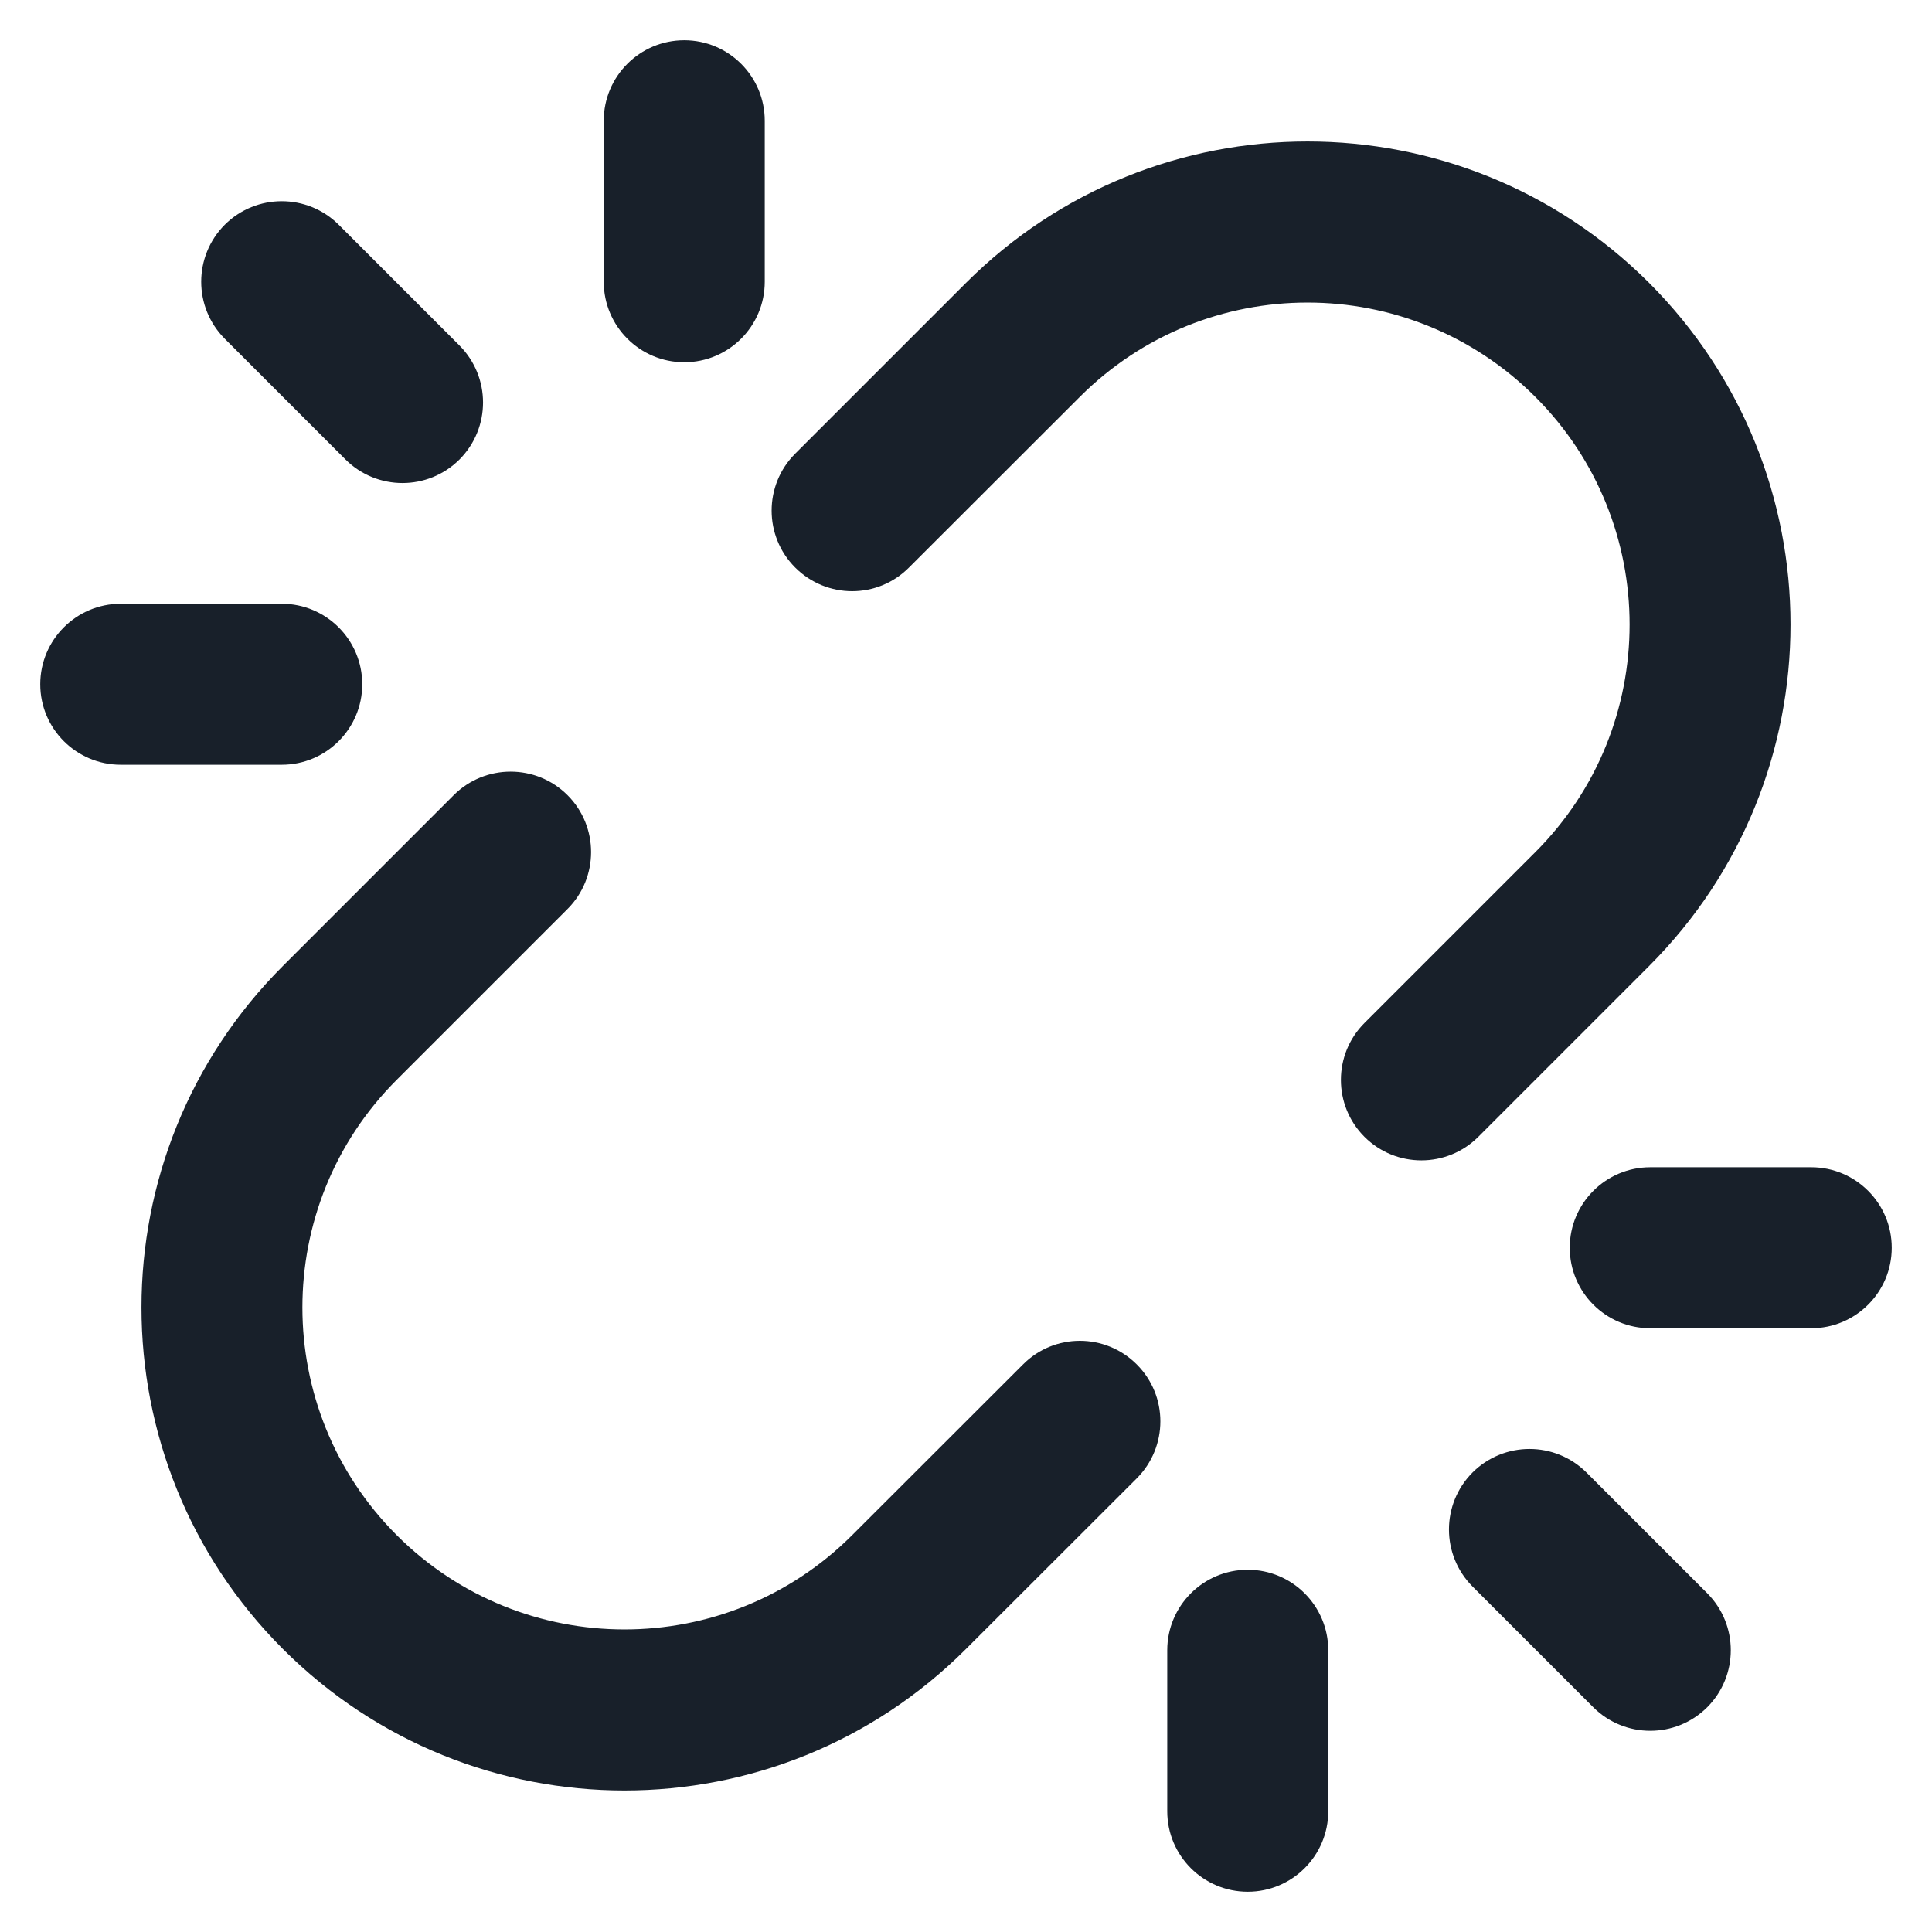 <svg width="12" height="12" viewBox="0 0 12 12" fill="none" xmlns="http://www.w3.org/2000/svg">
<g clip-path="url(#clip0_2266_30453)">
<path fill-rule="evenodd" clip-rule="evenodd" d="M4.25 0.25C4.526 0.25 4.75 0.474 4.75 0.75V1.75C4.75 2.026 4.526 2.25 4.25 2.25C3.974 2.25 3.75 2.026 3.75 1.75V0.75C3.75 0.474 3.974 0.25 4.25 0.25ZM1.396 1.396C1.592 1.201 1.908 1.201 2.104 1.396L2.854 2.146C3.049 2.342 3.049 2.658 2.854 2.854C2.658 3.049 2.342 3.049 2.146 2.854L1.396 2.104C1.201 1.908 1.201 1.592 1.396 1.396ZM0.25 4.25C0.25 3.974 0.474 3.75 0.75 3.75H1.75C2.026 3.75 2.25 3.974 2.25 4.25C2.25 4.526 2.026 4.75 1.75 4.75H0.75C0.474 4.75 0.25 4.526 0.25 4.25ZM6 1.757C7.172 0.586 9.071 0.586 10.243 1.757C11.414 2.929 11.414 4.829 10.243 6L9.182 7.061C8.987 7.256 8.67 7.256 8.475 7.061C8.28 6.866 8.28 6.549 8.475 6.354L9.536 5.293C10.317 4.512 10.317 3.246 9.536 2.465C8.754 1.684 7.488 1.684 6.707 2.465L5.646 3.525C5.451 3.721 5.135 3.721 4.939 3.525C4.744 3.33 4.744 3.013 4.939 2.818L6 1.757ZM1.757 6C0.586 7.171 0.586 9.071 1.757 10.242C2.929 11.414 4.828 11.414 6 10.242L7.061 9.182C7.256 8.986 7.256 8.67 7.061 8.475C6.865 8.279 6.549 8.279 6.354 8.475L5.293 9.535C4.512 10.316 3.245 10.316 2.464 9.535C1.683 8.754 1.683 7.488 2.464 6.707L3.525 5.646C3.72 5.451 3.72 5.134 3.525 4.939C3.33 4.744 3.013 4.744 2.818 4.939L1.757 6ZM7.25 11.25C7.25 11.526 7.474 11.75 7.75 11.75C8.026 11.75 8.25 11.526 8.25 11.25V10.25C8.25 9.974 8.026 9.75 7.75 9.75C7.474 9.75 7.25 9.974 7.25 10.25V11.25ZM9.146 9.854L9.896 10.604C10.092 10.799 10.408 10.799 10.604 10.604C10.799 10.408 10.799 10.092 10.604 9.896L9.854 9.146C9.658 8.951 9.342 8.951 9.146 9.146C8.951 9.342 8.951 9.658 9.146 9.854ZM11.25 8.25C11.526 8.25 11.75 8.026 11.75 7.75C11.75 7.474 11.526 7.25 11.25 7.25H10.25C9.974 7.25 9.75 7.474 9.75 7.75C9.75 8.026 9.974 8.25 10.25 8.25H11.25Z" fill="#18202A"/>
</g>
<defs>
<clipPath id="clip0_2266_30453">
<rect width="12" height="12" fill="white"/>
</clipPath>
</defs>
</svg>

